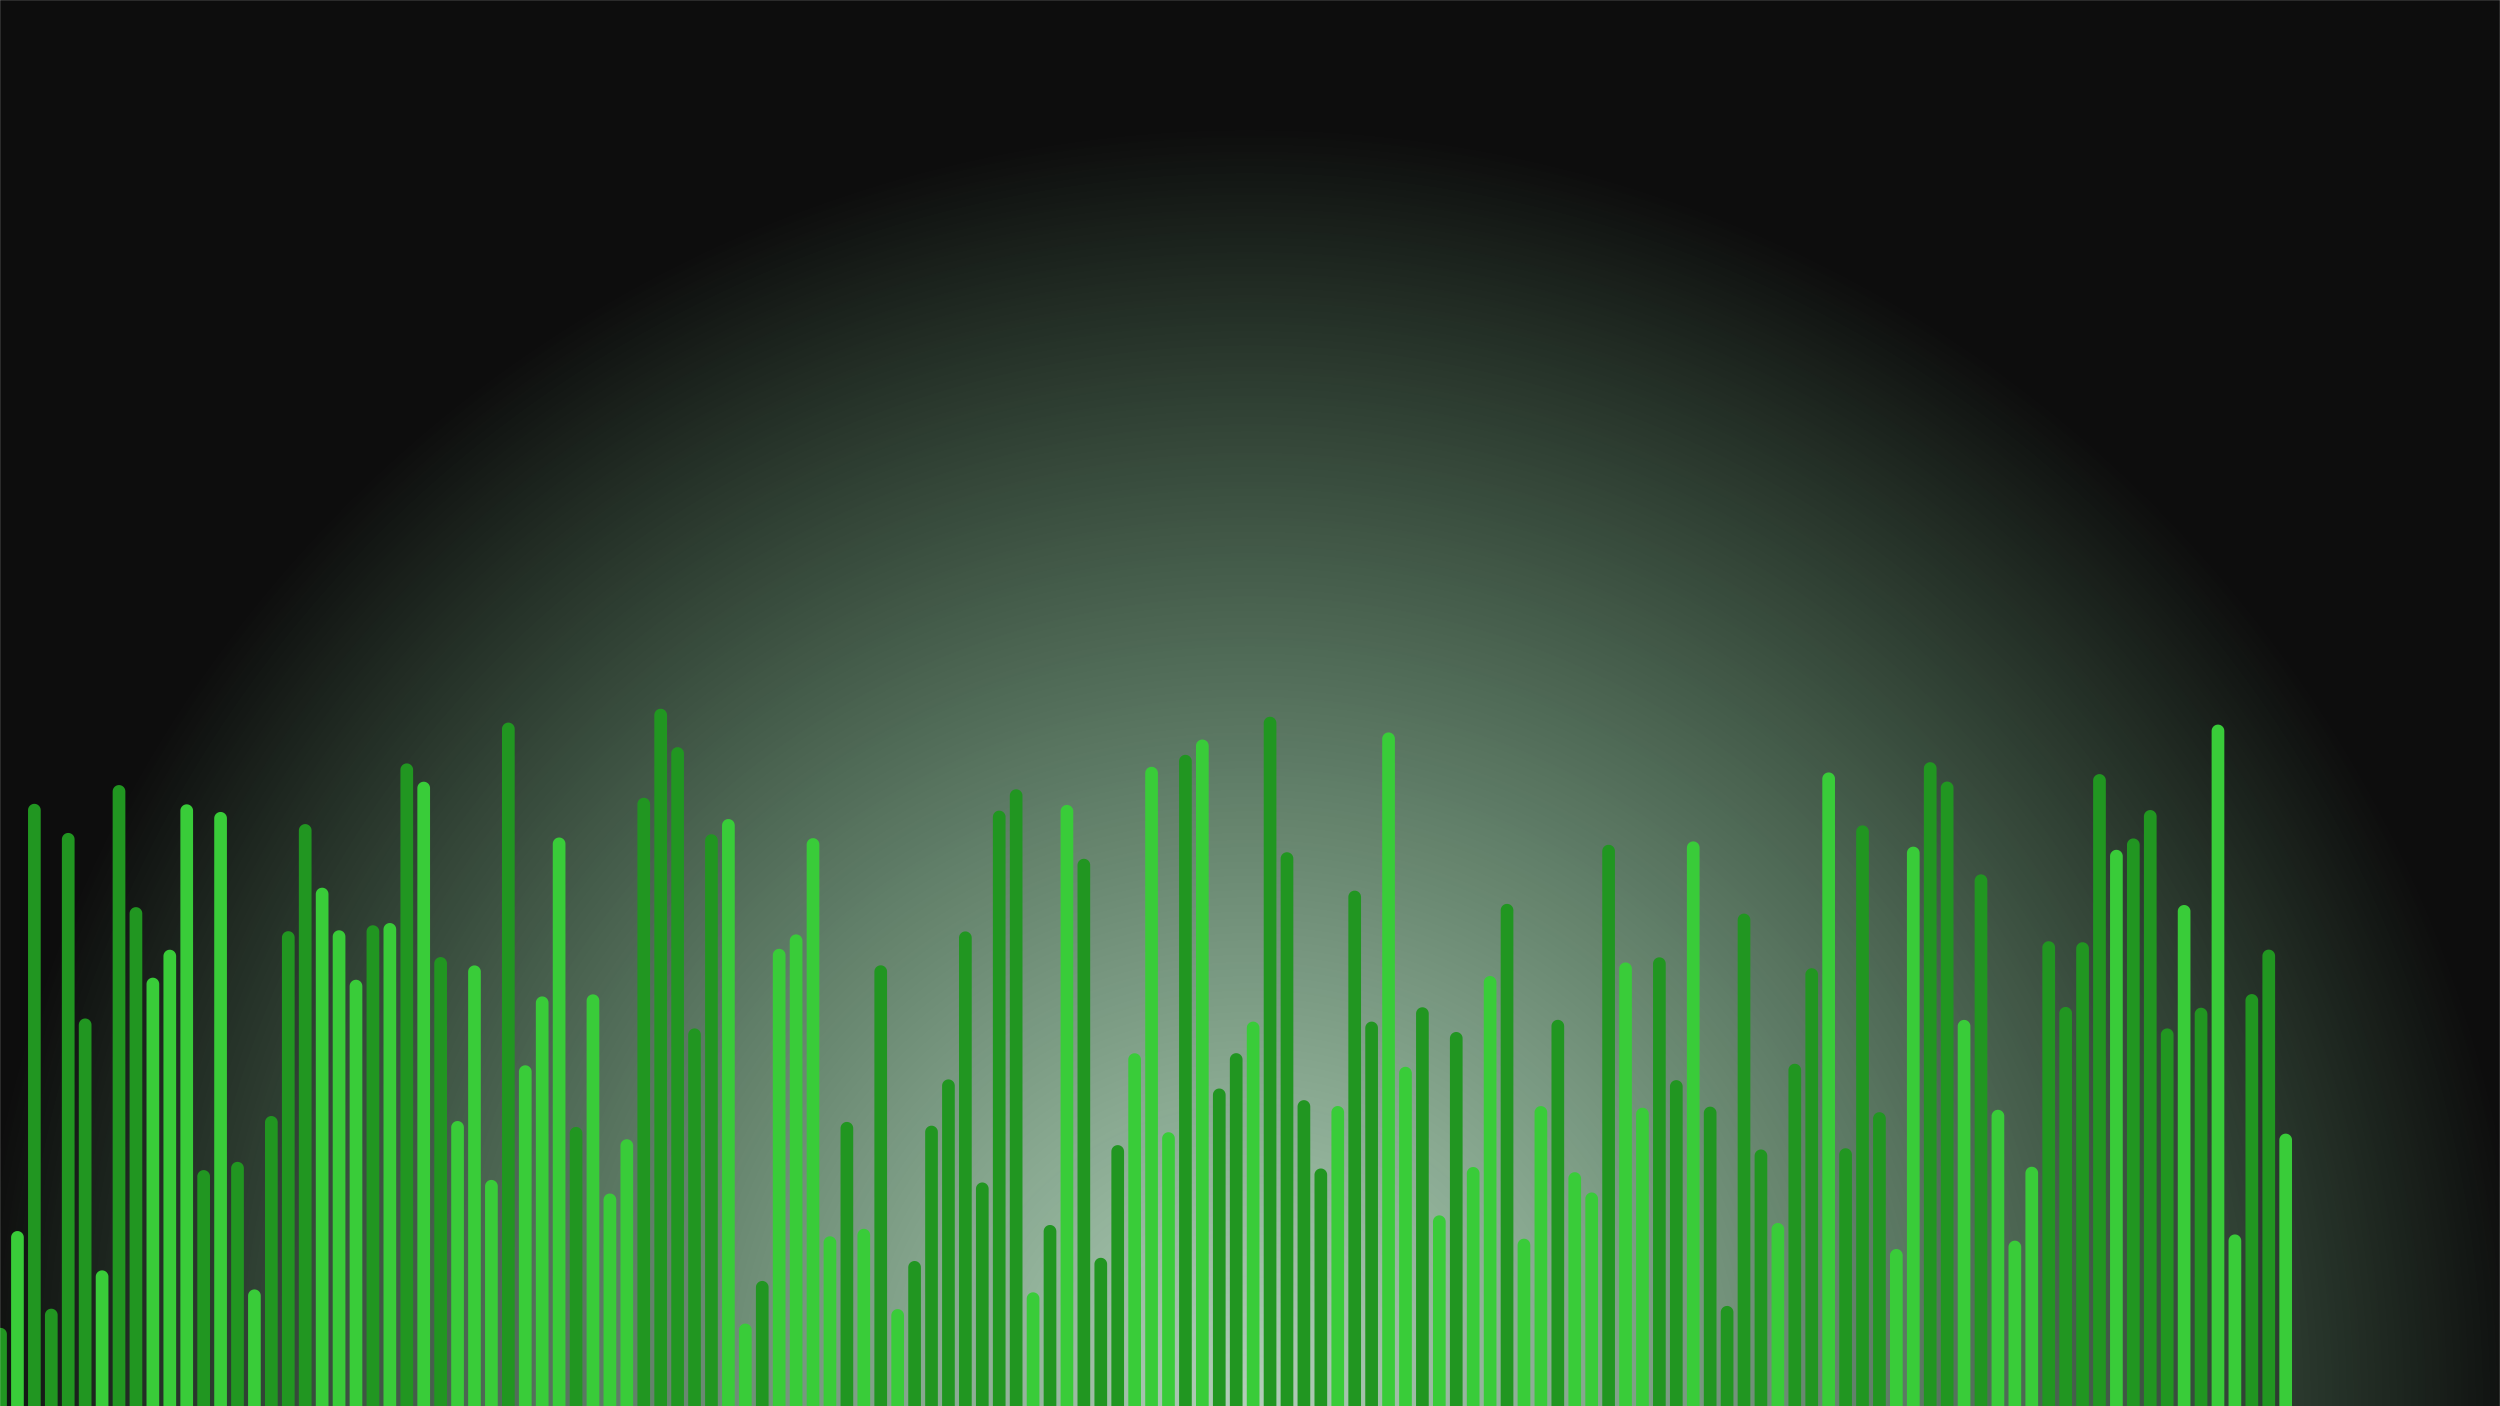 <svg xmlns="http://www.w3.org/2000/svg" version="1.1" xmlns:xlink="http://www.w3.org/1999/xlink" xmlns:svgjs="http://svgjs.com/svgjs" width="1920" height="1080" preserveAspectRatio="none" viewBox="0 0 1920 1080"><g mask="url(&quot;#SvgjsMask4478&quot;)" fill="none"><rect width="1920" height="1080" x="0" y="0" fill="url(#SvgjsRadialGradient4479)"></rect><g transform="translate(-153.6, 540)" stroke-linecap="round"><path d="M11 286.93 L11 793.07" stroke-width="9.75" stroke="rgba(33, 150, 33, 1)"></path><path d="M24 362.6 L24 717.4" stroke-width="9.75" stroke="rgba(33, 150, 33, 1)"></path><path d="M37 391.88 L37 688.12" stroke-width="9.75" stroke="rgba(33, 150, 33, 1)"></path><path d="M50 441.44 L50 638.56" stroke-width="9.75" stroke="rgba(57, 204, 57, 1)"></path><path d="M63 163.32 L63 916.67" stroke-width="9.75" stroke="rgba(33, 150, 33, 1)"></path><path d="M76 373.41 L76 706.59" stroke-width="9.75" stroke="rgba(33, 150, 33, 1)"></path><path d="M89 371.25 L89 708.75" stroke-width="9.75" stroke="rgba(57, 204, 57, 1)"></path><path d="M102 352.76 L102 727.24" stroke-width="9.75" stroke="rgba(33, 150, 33, 1)"></path><path d="M115 363.1 L115 716.9" stroke-width="9.75" stroke="rgba(33, 150, 33, 1)"></path><path d="M128 293.34 L128 786.66" stroke-width="9.75" stroke="rgba(57, 204, 57, 1)"></path><path d="M141 248.98 L141 831.02" stroke-width="9.75" stroke="rgba(33, 150, 33, 1)"></path><path d="M154 484.67 L154 595.34" stroke-width="9.75" stroke="rgba(33, 150, 33, 1)"></path><path d="M167 410.31 L167 669.68" stroke-width="9.75" stroke="rgba(57, 204, 57, 1)"></path><path d="M180 82.21 L180 997.79" stroke-width="9.75" stroke="rgba(33, 150, 33, 1)"></path><path d="M193 469.95 L193 610.04" stroke-width="9.75" stroke="rgba(33, 150, 33, 1)"></path><path d="M206 104.57 L206 975.42" stroke-width="9.75" stroke="rgba(33, 150, 33, 1)"></path><path d="M219 247.07 L219 832.93" stroke-width="9.75" stroke="rgba(33, 150, 33, 1)"></path><path d="M232 440.51 L232 639.49" stroke-width="9.75" stroke="rgba(57, 204, 57, 1)"></path><path d="M245 67.8 L245 1012.2" stroke-width="9.75" stroke="rgba(33, 150, 33, 1)"></path><path d="M258 161.56 L258 918.44" stroke-width="9.75" stroke="rgba(33, 150, 33, 1)"></path><path d="M271 215.73 L271 864.27" stroke-width="9.75" stroke="rgba(57, 204, 57, 1)"></path><path d="M284 194.26 L284 885.74" stroke-width="9.75" stroke="rgba(57, 204, 57, 1)"></path><path d="M297 82.6 L297 997.4" stroke-width="9.75" stroke="rgba(57, 204, 57, 1)"></path><path d="M310 363.5 L310 716.5" stroke-width="9.75" stroke="rgba(33, 150, 33, 1)"></path><path d="M323 88.46 L323 991.54" stroke-width="9.75" stroke="rgba(57, 204, 57, 1)"></path><path d="M336 357.18 L336 722.82" stroke-width="9.75" stroke="rgba(33, 150, 33, 1)"></path><path d="M349 455.14 L349 624.86" stroke-width="9.75" stroke="rgba(57, 204, 57, 1)"></path><path d="M362 321.98 L362 758.02" stroke-width="9.75" stroke="rgba(33, 150, 33, 1)"></path><path d="M375 180.02 L375 899.98" stroke-width="9.75" stroke="rgba(33, 150, 33, 1)"></path><path d="M388 97.77 L388 982.23" stroke-width="9.75" stroke="rgba(33, 150, 33, 1)"></path><path d="M401 146.62 L401 933.38" stroke-width="9.75" stroke="rgba(57, 204, 57, 1)"></path><path d="M414 179.33 L414 900.67" stroke-width="9.75" stroke="rgba(57, 204, 57, 1)"></path><path d="M427 217.32 L427 862.67" stroke-width="9.75" stroke="rgba(57, 204, 57, 1)"></path><path d="M440 175.48 L440 904.52" stroke-width="9.75" stroke="rgba(33, 150, 33, 1)"></path><path d="M453 173.75 L453 906.25" stroke-width="9.75" stroke="rgba(57, 204, 57, 1)"></path><path d="M466 51.17 L466 1028.83" stroke-width="9.75" stroke="rgba(33, 150, 33, 1)"></path><path d="M479 65.23 L479 1014.77" stroke-width="9.75" stroke="rgba(57, 204, 57, 1)"></path><path d="M492 199.91 L492 880.09" stroke-width="9.75" stroke="rgba(33, 150, 33, 1)"></path><path d="M505 325.82 L505 754.18" stroke-width="9.75" stroke="rgba(57, 204, 57, 1)"></path><path d="M518 206.31 L518 873.68" stroke-width="9.75" stroke="rgba(57, 204, 57, 1)"></path><path d="M531 371.04 L531 708.96" stroke-width="9.75" stroke="rgba(57, 204, 57, 1)"></path><path d="M544 19.83 L544 1060.17" stroke-width="9.75" stroke="rgba(33, 150, 33, 1)"></path><path d="M557 283.02 L557 796.98" stroke-width="9.75" stroke="rgba(57, 204, 57, 1)"></path><path d="M570 230.12 L570 849.88" stroke-width="9.75" stroke="rgba(57, 204, 57, 1)"></path><path d="M583 108.07 L583 971.92" stroke-width="9.75" stroke="rgba(57, 204, 57, 1)"></path><path d="M596 330.35 L596 749.65" stroke-width="9.75" stroke="rgba(33, 150, 33, 1)"></path><path d="M609 228.54 L609 851.46" stroke-width="9.75" stroke="rgba(57, 204, 57, 1)"></path><path d="M622 381.49 L622 698.51" stroke-width="9.75" stroke="rgba(57, 204, 57, 1)"></path><path d="M635 339.82 L635 740.17" stroke-width="9.75" stroke="rgba(57, 204, 57, 1)"></path><path d="M648 77.55 L648 1002.45" stroke-width="9.75" stroke="rgba(33, 150, 33, 1)"></path><path d="M661 9.19 L661 1070.81" stroke-width="9.75" stroke="rgba(33, 150, 33, 1)"></path><path d="M674 38.7 L674 1041.3" stroke-width="9.75" stroke="rgba(33, 150, 33, 1)"></path><path d="M687 254.68 L687 825.33" stroke-width="9.75" stroke="rgba(33, 150, 33, 1)"></path><path d="M700 105.56 L700 974.44" stroke-width="9.75" stroke="rgba(33, 150, 33, 1)"></path><path d="M713 93.89 L713 986.11" stroke-width="9.75" stroke="rgba(57, 204, 57, 1)"></path><path d="M726 481.37 L726 598.63" stroke-width="9.75" stroke="rgba(57, 204, 57, 1)"></path><path d="M739 448.63 L739 631.37" stroke-width="9.75" stroke="rgba(33, 150, 33, 1)"></path><path d="M752 193.56 L752 886.44" stroke-width="9.75" stroke="rgba(57, 204, 57, 1)"></path><path d="M765 182.49 L765 897.51" stroke-width="9.75" stroke="rgba(57, 204, 57, 1)"></path><path d="M778 108.57 L778 971.42" stroke-width="9.75" stroke="rgba(57, 204, 57, 1)"></path><path d="M791 414.33 L791 665.67" stroke-width="9.75" stroke="rgba(57, 204, 57, 1)"></path><path d="M804 326.5 L804 753.5" stroke-width="9.75" stroke="rgba(33, 150, 33, 1)"></path><path d="M817 408.57 L817 671.42" stroke-width="9.75" stroke="rgba(57, 204, 57, 1)"></path><path d="M830 206.22 L830 873.78" stroke-width="9.75" stroke="rgba(33, 150, 33, 1)"></path><path d="M843 470.25 L843 609.75" stroke-width="9.75" stroke="rgba(57, 204, 57, 1)"></path><path d="M856 433.31 L856 646.68" stroke-width="9.75" stroke="rgba(33, 150, 33, 1)"></path><path d="M869 329.4 L869 750.6" stroke-width="9.75" stroke="rgba(33, 150, 33, 1)"></path><path d="M882 293.84 L882 786.16" stroke-width="9.75" stroke="rgba(33, 150, 33, 1)"></path><path d="M895 180.2 L895 899.8" stroke-width="9.75" stroke="rgba(33, 150, 33, 1)"></path><path d="M908 373 L908 707" stroke-width="9.75" stroke="rgba(33, 150, 33, 1)"></path><path d="M921 87.43 L921 992.57" stroke-width="9.75" stroke="rgba(33, 150, 33, 1)"></path><path d="M934 71.04 L934 1008.96" stroke-width="9.75" stroke="rgba(33, 150, 33, 1)"></path><path d="M947 457.36 L947 622.64" stroke-width="9.75" stroke="rgba(57, 204, 57, 1)"></path><path d="M960 405.65 L960 674.35" stroke-width="9.75" stroke="rgba(33, 150, 33, 1)"></path><path d="M973 83.05 L973 996.95" stroke-width="9.75" stroke="rgba(57, 204, 57, 1)"></path><path d="M986 124.4 L986 955.6" stroke-width="9.75" stroke="rgba(33, 150, 33, 1)"></path><path d="M999 430.85 L999 649.15" stroke-width="9.75" stroke="rgba(33, 150, 33, 1)"></path><path d="M1012 344.32 L1012 735.67" stroke-width="9.75" stroke="rgba(33, 150, 33, 1)"></path><path d="M1025 273.75 L1025 806.25" stroke-width="9.75" stroke="rgba(57, 204, 57, 1)"></path><path d="M1038 53.78 L1038 1026.22" stroke-width="9.75" stroke="rgba(57, 204, 57, 1)"></path><path d="M1051 334.39 L1051 745.61" stroke-width="9.75" stroke="rgba(57, 204, 57, 1)"></path><path d="M1064 44.56 L1064 1035.44" stroke-width="9.75" stroke="rgba(33, 150, 33, 1)"></path><path d="M1077 32.83 L1077 1047.17" stroke-width="9.75" stroke="rgba(57, 204, 57, 1)"></path><path d="M1090 300.84 L1090 779.16" stroke-width="9.75" stroke="rgba(33, 150, 33, 1)"></path><path d="M1103 273.69 L1103 806.31" stroke-width="9.75" stroke="rgba(33, 150, 33, 1)"></path><path d="M1116 249.46 L1116 830.54" stroke-width="9.75" stroke="rgba(57, 204, 57, 1)"></path><path d="M1129 15.31 L1129 1064.69" stroke-width="9.75" stroke="rgba(33, 150, 33, 1)"></path><path d="M1142 119.38 L1142 960.62" stroke-width="9.75" stroke="rgba(33, 150, 33, 1)"></path><path d="M1155 309.78 L1155 770.22" stroke-width="9.75" stroke="rgba(33, 150, 33, 1)"></path><path d="M1168 362.26 L1168 717.74" stroke-width="9.75" stroke="rgba(33, 150, 33, 1)"></path><path d="M1181 314.29 L1181 765.71" stroke-width="9.75" stroke="rgba(57, 204, 57, 1)"></path><path d="M1194 148.87 L1194 931.13" stroke-width="9.75" stroke="rgba(33, 150, 33, 1)"></path><path d="M1207 249.46 L1207 830.54" stroke-width="9.75" stroke="rgba(33, 150, 33, 1)"></path><path d="M1220 27.38 L1220 1052.62" stroke-width="9.75" stroke="rgba(57, 204, 57, 1)"></path><path d="M1233 284.16 L1233 795.84" stroke-width="9.75" stroke="rgba(57, 204, 57, 1)"></path><path d="M1246 238.45 L1246 841.55" stroke-width="9.75" stroke="rgba(33, 150, 33, 1)"></path><path d="M1259 398.26 L1259 681.74" stroke-width="9.75" stroke="rgba(57, 204, 57, 1)"></path><path d="M1272 257.44 L1272 822.57" stroke-width="9.75" stroke="rgba(33, 150, 33, 1)"></path><path d="M1285 361.12 L1285 718.88" stroke-width="9.75" stroke="rgba(57, 204, 57, 1)"></path><path d="M1298 214.44 L1298 865.57" stroke-width="9.75" stroke="rgba(57, 204, 57, 1)"></path><path d="M1311 159.04 L1311 920.96" stroke-width="9.75" stroke="rgba(33, 150, 33, 1)"></path><path d="M1324 416.17 L1324 663.84" stroke-width="9.75" stroke="rgba(57, 204, 57, 1)"></path><path d="M1337 314.35 L1337 765.65" stroke-width="9.75" stroke="rgba(57, 204, 57, 1)"></path><path d="M1350 248.08 L1350 831.92" stroke-width="9.75" stroke="rgba(33, 150, 33, 1)"></path><path d="M1363 365.12 L1363 714.88" stroke-width="9.75" stroke="rgba(57, 204, 57, 1)"></path><path d="M1376 380.68 L1376 699.32" stroke-width="9.75" stroke="rgba(57, 204, 57, 1)"></path><path d="M1389 113.65 L1389 966.35" stroke-width="9.75" stroke="rgba(33, 150, 33, 1)"></path><path d="M1402 204.02 L1402 875.98" stroke-width="9.75" stroke="rgba(57, 204, 57, 1)"></path><path d="M1415 315.6 L1415 764.4" stroke-width="9.75" stroke="rgba(57, 204, 57, 1)"></path><path d="M1428 200.08 L1428 879.92" stroke-width="9.75" stroke="rgba(33, 150, 33, 1)"></path><path d="M1441 294.4 L1441 785.6" stroke-width="9.75" stroke="rgba(33, 150, 33, 1)"></path><path d="M1454 111.05 L1454 968.95" stroke-width="9.75" stroke="rgba(57, 204, 57, 1)"></path><path d="M1467 314.77 L1467 765.23" stroke-width="9.75" stroke="rgba(33, 150, 33, 1)"></path><path d="M1480 467.82 L1480 612.18" stroke-width="9.75" stroke="rgba(33, 150, 33, 1)"></path><path d="M1493 166.51 L1493 913.49" stroke-width="9.75" stroke="rgba(33, 150, 33, 1)"></path><path d="M1506 347.66 L1506 732.34" stroke-width="9.75" stroke="rgba(33, 150, 33, 1)"></path><path d="M1519 404.12 L1519 675.88" stroke-width="9.75" stroke="rgba(57, 204, 57, 1)"></path><path d="M1532 281.82 L1532 798.17" stroke-width="9.75" stroke="rgba(33, 150, 33, 1)"></path><path d="M1545 208.46 L1545 871.54" stroke-width="9.75" stroke="rgba(33, 150, 33, 1)"></path><path d="M1558 58.11 L1558 1021.89" stroke-width="9.75" stroke="rgba(57, 204, 57, 1)"></path><path d="M1571 346.72 L1571 733.28" stroke-width="9.75" stroke="rgba(33, 150, 33, 1)"></path><path d="M1584 98.77 L1584 981.23" stroke-width="9.75" stroke="rgba(33, 150, 33, 1)"></path><path d="M1597 319.03 L1597 760.97" stroke-width="9.75" stroke="rgba(33, 150, 33, 1)"></path><path d="M1610 424.1 L1610 655.9" stroke-width="9.75" stroke="rgba(57, 204, 57, 1)"></path><path d="M1623 115.1 L1623 964.9" stroke-width="9.75" stroke="rgba(57, 204, 57, 1)"></path><path d="M1636 50.23 L1636 1029.77" stroke-width="9.75" stroke="rgba(33, 150, 33, 1)"></path><path d="M1649 65.11 L1649 1014.89" stroke-width="9.75" stroke="rgba(33, 150, 33, 1)"></path><path d="M1662 248.14 L1662 831.86" stroke-width="9.75" stroke="rgba(57, 204, 57, 1)"></path><path d="M1675 136.38 L1675 943.62" stroke-width="9.75" stroke="rgba(33, 150, 33, 1)"></path><path d="M1688 317.18 L1688 762.82" stroke-width="9.75" stroke="rgba(57, 204, 57, 1)"></path><path d="M1701 417.68 L1701 662.32" stroke-width="9.75" stroke="rgba(57, 204, 57, 1)"></path><path d="M1714 360.93 L1714 719.08" stroke-width="9.75" stroke="rgba(57, 204, 57, 1)"></path><path d="M1727 187.73 L1727 892.27" stroke-width="9.75" stroke="rgba(33, 150, 33, 1)"></path><path d="M1740 238.21 L1740 841.79" stroke-width="9.75" stroke="rgba(33, 150, 33, 1)"></path><path d="M1753 188.51 L1753 891.49" stroke-width="9.75" stroke="rgba(33, 150, 33, 1)"></path><path d="M1766 59.38 L1766 1020.62" stroke-width="9.75" stroke="rgba(33, 150, 33, 1)"></path><path d="M1779 117.53 L1779 962.47" stroke-width="9.75" stroke="rgba(57, 204, 57, 1)"></path><path d="M1792 108.8 L1792 971.2" stroke-width="9.75" stroke="rgba(33, 150, 33, 1)"></path><path d="M1805 86.99 L1805 993.01" stroke-width="9.75" stroke="rgba(33, 150, 33, 1)"></path><path d="M1818 254.7 L1818 825.3" stroke-width="9.75" stroke="rgba(33, 150, 33, 1)"></path><path d="M1831 159.91 L1831 920.09" stroke-width="9.75" stroke="rgba(57, 204, 57, 1)"></path><path d="M1844 238.81 L1844 841.19" stroke-width="9.75" stroke="rgba(33, 150, 33, 1)"></path><path d="M1857 21.36 L1857 1058.64" stroke-width="9.75" stroke="rgba(57, 204, 57, 1)"></path><path d="M1870 412.92 L1870 667.09" stroke-width="9.75" stroke="rgba(57, 204, 57, 1)"></path><path d="M1883 228.32 L1883 851.67" stroke-width="9.75" stroke="rgba(33, 150, 33, 1)"></path><path d="M1896 194.17 L1896 885.84" stroke-width="9.75" stroke="rgba(33, 150, 33, 1)"></path><path d="M1909 335.5 L1909 744.5" stroke-width="9.75" stroke="rgba(57, 204, 57, 1)"></path></g></g><defs><mask id="SvgjsMask4478"><rect width="1920" height="1080" fill="#ffffff"></rect></mask><radialGradient cx="50%" cy="100%" r="1444.99" gradientUnits="userSpaceOnUse" id="SvgjsRadialGradient4479"><stop stop-color="rgba(3, 93, 26, 0.3)" offset="0"></stop><stop stop-color="rgba(13, 13, 13, 1)" offset="0.68"></stop></radialGradient></defs></svg>